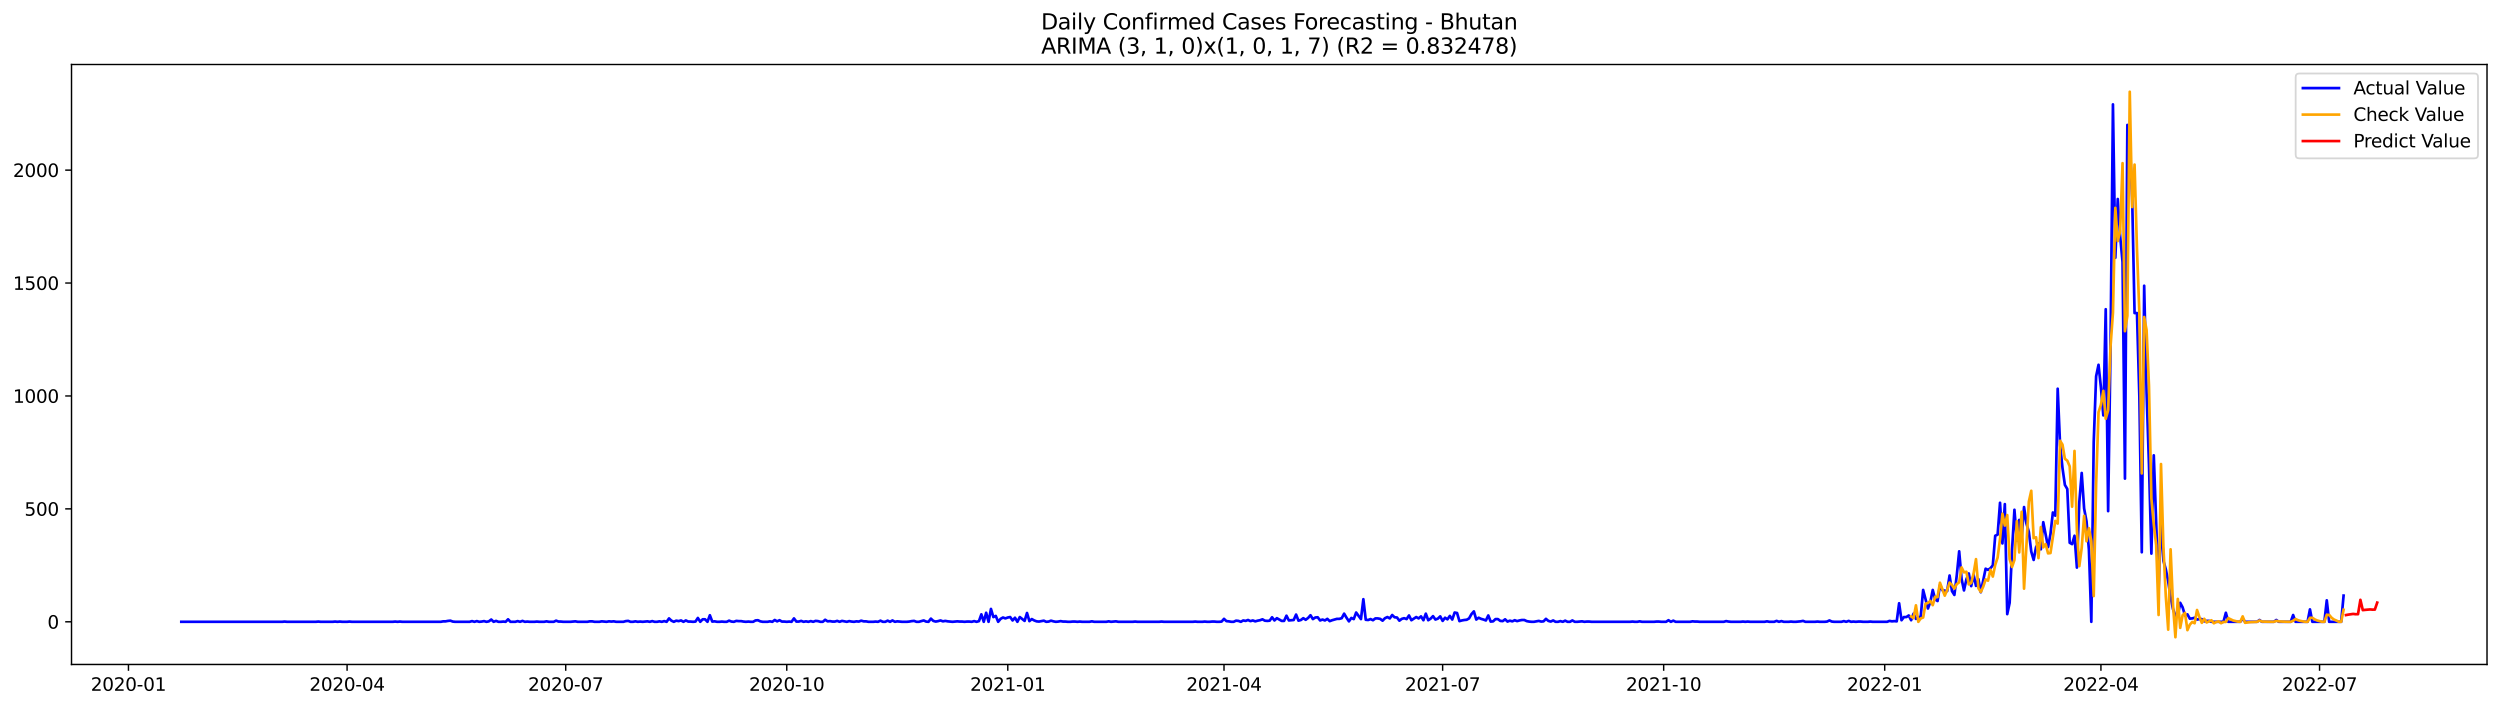 <?xml version="1.0" encoding="utf-8" standalone="no"?>
<!DOCTYPE svg PUBLIC "-//W3C//DTD SVG 1.1//EN"
  "http://www.w3.org/Graphics/SVG/1.1/DTD/svg11.dtd">
<svg xmlns:xlink="http://www.w3.org/1999/xlink" width="1386.05pt" height="392.274pt" viewBox="0 0 1386.05 392.274" xmlns="http://www.w3.org/2000/svg" version="1.1">
 <defs>
  <style type="text/css">*{stroke-linejoin: round; stroke-linecap: butt}</style>
 </defs>
 <g id="figure_1">
  <g id="patch_1">
   <path d="M 0 392.274 
L 1386.05 392.274 
L 1386.05 0 
L 0 0 
z
" style="fill: #ffffff"/>
  </g>
  <g id="axes_1">
   <g id="patch_2">
    <path d="M 39.65 368.396 
L 1378.85 368.396 
L 1378.85 35.755 
L 39.65 35.755 
z
" style="fill: #ffffff"/>
   </g>
   <g id="matplotlib.axis_1">
    <g id="xtick_1">
     <g id="line2d_1">
      <defs>
       <path id="mf0a756b940" d="M 0 0 
L 0 3.5 
" style="stroke: #000000; stroke-width: 0.8"/>
      </defs>
      <g>
       <use xlink:href="#mf0a756b940" x="71.219" y="368.396" style="stroke: #000000; stroke-width: 0.8"/>
      </g>
     </g>
     <g id="text_1">
      <!-- 2020-01 -->
      <g transform="translate(50.327 382.994)scale(0.1 -0.1)">
       <defs>
        <path id="DejaVuSans-32" d="M 1228 531 
L 3431 531 
L 3431 0 
L 469 0 
L 469 531 
Q 828 903 1448 1529 
Q 2069 2156 2228 2338 
Q 2531 2678 2651 2914 
Q 2772 3150 2772 3378 
Q 2772 3750 2511 3984 
Q 2250 4219 1831 4219 
Q 1534 4219 1204 4116 
Q 875 4013 500 3803 
L 500 4441 
Q 881 4594 1212 4672 
Q 1544 4750 1819 4750 
Q 2544 4750 2975 4387 
Q 3406 4025 3406 3419 
Q 3406 3131 3298 2873 
Q 3191 2616 2906 2266 
Q 2828 2175 2409 1742 
Q 1991 1309 1228 531 
z
" transform="scale(0.016)"/>
        <path id="DejaVuSans-30" d="M 2034 4250 
Q 1547 4250 1301 3770 
Q 1056 3291 1056 2328 
Q 1056 1369 1301 889 
Q 1547 409 2034 409 
Q 2525 409 2770 889 
Q 3016 1369 3016 2328 
Q 3016 3291 2770 3770 
Q 2525 4250 2034 4250 
z
M 2034 4750 
Q 2819 4750 3233 4129 
Q 3647 3509 3647 2328 
Q 3647 1150 3233 529 
Q 2819 -91 2034 -91 
Q 1250 -91 836 529 
Q 422 1150 422 2328 
Q 422 3509 836 4129 
Q 1250 4750 2034 4750 
z
" transform="scale(0.016)"/>
        <path id="DejaVuSans-2d" d="M 313 2009 
L 1997 2009 
L 1997 1497 
L 313 1497 
L 313 2009 
z
" transform="scale(0.016)"/>
        <path id="DejaVuSans-31" d="M 794 531 
L 1825 531 
L 1825 4091 
L 703 3866 
L 703 4441 
L 1819 4666 
L 2450 4666 
L 2450 531 
L 3481 531 
L 3481 0 
L 794 0 
L 794 531 
z
" transform="scale(0.016)"/>
       </defs>
       <use xlink:href="#DejaVuSans-32"/>
       <use xlink:href="#DejaVuSans-30" x="63.623"/>
       <use xlink:href="#DejaVuSans-32" x="127.246"/>
       <use xlink:href="#DejaVuSans-30" x="190.869"/>
       <use xlink:href="#DejaVuSans-2d" x="254.492"/>
       <use xlink:href="#DejaVuSans-30" x="290.576"/>
       <use xlink:href="#DejaVuSans-31" x="354.199"/>
      </g>
     </g>
    </g>
    <g id="xtick_2">
     <g id="line2d_2">
      <g>
       <use xlink:href="#mf0a756b940" x="192.431" y="368.396" style="stroke: #000000; stroke-width: 0.8"/>
      </g>
     </g>
     <g id="text_2">
      <!-- 2020-04 -->
      <g transform="translate(171.54 382.994)scale(0.1 -0.1)">
       <defs>
        <path id="DejaVuSans-34" d="M 2419 4116 
L 825 1625 
L 2419 1625 
L 2419 4116 
z
M 2253 4666 
L 3047 4666 
L 3047 1625 
L 3713 1625 
L 3713 1100 
L 3047 1100 
L 3047 0 
L 2419 0 
L 2419 1100 
L 313 1100 
L 313 1709 
L 2253 4666 
z
" transform="scale(0.016)"/>
       </defs>
       <use xlink:href="#DejaVuSans-32"/>
       <use xlink:href="#DejaVuSans-30" x="63.623"/>
       <use xlink:href="#DejaVuSans-32" x="127.246"/>
       <use xlink:href="#DejaVuSans-30" x="190.869"/>
       <use xlink:href="#DejaVuSans-2d" x="254.492"/>
       <use xlink:href="#DejaVuSans-30" x="290.576"/>
       <use xlink:href="#DejaVuSans-34" x="354.199"/>
      </g>
     </g>
    </g>
    <g id="xtick_3">
     <g id="line2d_3">
      <g>
       <use xlink:href="#mf0a756b940" x="313.644" y="368.396" style="stroke: #000000; stroke-width: 0.8"/>
      </g>
     </g>
     <g id="text_3">
      <!-- 2020-07 -->
      <g transform="translate(292.752 382.994)scale(0.1 -0.1)">
       <defs>
        <path id="DejaVuSans-37" d="M 525 4666 
L 3525 4666 
L 3525 4397 
L 1831 0 
L 1172 0 
L 2766 4134 
L 525 4134 
L 525 4666 
z
" transform="scale(0.016)"/>
       </defs>
       <use xlink:href="#DejaVuSans-32"/>
       <use xlink:href="#DejaVuSans-30" x="63.623"/>
       <use xlink:href="#DejaVuSans-32" x="127.246"/>
       <use xlink:href="#DejaVuSans-30" x="190.869"/>
       <use xlink:href="#DejaVuSans-2d" x="254.492"/>
       <use xlink:href="#DejaVuSans-30" x="290.576"/>
       <use xlink:href="#DejaVuSans-37" x="354.199"/>
      </g>
     </g>
    </g>
    <g id="xtick_4">
     <g id="line2d_4">
      <g>
       <use xlink:href="#mf0a756b940" x="436.189" y="368.396" style="stroke: #000000; stroke-width: 0.8"/>
      </g>
     </g>
     <g id="text_4">
      <!-- 2020-10 -->
      <g transform="translate(415.297 382.994)scale(0.1 -0.1)">
       <use xlink:href="#DejaVuSans-32"/>
       <use xlink:href="#DejaVuSans-30" x="63.623"/>
       <use xlink:href="#DejaVuSans-32" x="127.246"/>
       <use xlink:href="#DejaVuSans-30" x="190.869"/>
       <use xlink:href="#DejaVuSans-2d" x="254.492"/>
       <use xlink:href="#DejaVuSans-31" x="290.576"/>
       <use xlink:href="#DejaVuSans-30" x="354.199"/>
      </g>
     </g>
    </g>
    <g id="xtick_5">
     <g id="line2d_5">
      <g>
       <use xlink:href="#mf0a756b940" x="558.733" y="368.396" style="stroke: #000000; stroke-width: 0.8"/>
      </g>
     </g>
     <g id="text_5">
      <!-- 2021-01 -->
      <g transform="translate(537.842 382.994)scale(0.1 -0.1)">
       <use xlink:href="#DejaVuSans-32"/>
       <use xlink:href="#DejaVuSans-30" x="63.623"/>
       <use xlink:href="#DejaVuSans-32" x="127.246"/>
       <use xlink:href="#DejaVuSans-31" x="190.869"/>
       <use xlink:href="#DejaVuSans-2d" x="254.492"/>
       <use xlink:href="#DejaVuSans-30" x="290.576"/>
       <use xlink:href="#DejaVuSans-31" x="354.199"/>
      </g>
     </g>
    </g>
    <g id="xtick_6">
     <g id="line2d_6">
      <g>
       <use xlink:href="#mf0a756b940" x="678.614" y="368.396" style="stroke: #000000; stroke-width: 0.8"/>
      </g>
     </g>
     <g id="text_6">
      <!-- 2021-04 -->
      <g transform="translate(657.722 382.994)scale(0.1 -0.1)">
       <use xlink:href="#DejaVuSans-32"/>
       <use xlink:href="#DejaVuSans-30" x="63.623"/>
       <use xlink:href="#DejaVuSans-32" x="127.246"/>
       <use xlink:href="#DejaVuSans-31" x="190.869"/>
       <use xlink:href="#DejaVuSans-2d" x="254.492"/>
       <use xlink:href="#DejaVuSans-30" x="290.576"/>
       <use xlink:href="#DejaVuSans-34" x="354.199"/>
      </g>
     </g>
    </g>
    <g id="xtick_7">
     <g id="line2d_7">
      <g>
       <use xlink:href="#mf0a756b940" x="799.826" y="368.396" style="stroke: #000000; stroke-width: 0.8"/>
      </g>
     </g>
     <g id="text_7">
      <!-- 2021-07 -->
      <g transform="translate(778.935 382.994)scale(0.1 -0.1)">
       <use xlink:href="#DejaVuSans-32"/>
       <use xlink:href="#DejaVuSans-30" x="63.623"/>
       <use xlink:href="#DejaVuSans-32" x="127.246"/>
       <use xlink:href="#DejaVuSans-31" x="190.869"/>
       <use xlink:href="#DejaVuSans-2d" x="254.492"/>
       <use xlink:href="#DejaVuSans-30" x="290.576"/>
       <use xlink:href="#DejaVuSans-37" x="354.199"/>
      </g>
     </g>
    </g>
    <g id="xtick_8">
     <g id="line2d_8">
      <g>
       <use xlink:href="#mf0a756b940" x="922.371" y="368.396" style="stroke: #000000; stroke-width: 0.8"/>
      </g>
     </g>
     <g id="text_8">
      <!-- 2021-10 -->
      <g transform="translate(901.48 382.994)scale(0.1 -0.1)">
       <use xlink:href="#DejaVuSans-32"/>
       <use xlink:href="#DejaVuSans-30" x="63.623"/>
       <use xlink:href="#DejaVuSans-32" x="127.246"/>
       <use xlink:href="#DejaVuSans-31" x="190.869"/>
       <use xlink:href="#DejaVuSans-2d" x="254.492"/>
       <use xlink:href="#DejaVuSans-31" x="290.576"/>
       <use xlink:href="#DejaVuSans-30" x="354.199"/>
      </g>
     </g>
    </g>
    <g id="xtick_9">
     <g id="line2d_9">
      <g>
       <use xlink:href="#mf0a756b940" x="1044.916" y="368.396" style="stroke: #000000; stroke-width: 0.8"/>
      </g>
     </g>
     <g id="text_9">
      <!-- 2022-01 -->
      <g transform="translate(1024.024 382.994)scale(0.1 -0.1)">
       <use xlink:href="#DejaVuSans-32"/>
       <use xlink:href="#DejaVuSans-30" x="63.623"/>
       <use xlink:href="#DejaVuSans-32" x="127.246"/>
       <use xlink:href="#DejaVuSans-32" x="190.869"/>
       <use xlink:href="#DejaVuSans-2d" x="254.492"/>
       <use xlink:href="#DejaVuSans-30" x="290.576"/>
       <use xlink:href="#DejaVuSans-31" x="354.199"/>
      </g>
     </g>
    </g>
    <g id="xtick_10">
     <g id="line2d_10">
      <g>
       <use xlink:href="#mf0a756b940" x="1164.796" y="368.396" style="stroke: #000000; stroke-width: 0.8"/>
      </g>
     </g>
     <g id="text_10">
      <!-- 2022-04 -->
      <g transform="translate(1143.905 382.994)scale(0.1 -0.1)">
       <use xlink:href="#DejaVuSans-32"/>
       <use xlink:href="#DejaVuSans-30" x="63.623"/>
       <use xlink:href="#DejaVuSans-32" x="127.246"/>
       <use xlink:href="#DejaVuSans-32" x="190.869"/>
       <use xlink:href="#DejaVuSans-2d" x="254.492"/>
       <use xlink:href="#DejaVuSans-30" x="290.576"/>
       <use xlink:href="#DejaVuSans-34" x="354.199"/>
      </g>
     </g>
    </g>
    <g id="xtick_11">
     <g id="line2d_11">
      <g>
       <use xlink:href="#mf0a756b940" x="1286.009" y="368.396" style="stroke: #000000; stroke-width: 0.8"/>
      </g>
     </g>
     <g id="text_11">
      <!-- 2022-07 -->
      <g transform="translate(1265.118 382.994)scale(0.1 -0.1)">
       <use xlink:href="#DejaVuSans-32"/>
       <use xlink:href="#DejaVuSans-30" x="63.623"/>
       <use xlink:href="#DejaVuSans-32" x="127.246"/>
       <use xlink:href="#DejaVuSans-32" x="190.869"/>
       <use xlink:href="#DejaVuSans-2d" x="254.492"/>
       <use xlink:href="#DejaVuSans-30" x="290.576"/>
       <use xlink:href="#DejaVuSans-37" x="354.199"/>
      </g>
     </g>
    </g>
   </g>
   <g id="matplotlib.axis_2">
    <g id="ytick_1">
     <g id="line2d_12">
      <defs>
       <path id="mbb91850bf4" d="M 0 0 
L -3.5 0 
" style="stroke: #000000; stroke-width: 0.8"/>
      </defs>
      <g>
       <use xlink:href="#mbb91850bf4" x="39.65" y="344.739" style="stroke: #000000; stroke-width: 0.8"/>
      </g>
     </g>
     <g id="text_12">
      <!-- 0 -->
      <g transform="translate(26.288 348.538)scale(0.1 -0.1)">
       <use xlink:href="#DejaVuSans-30"/>
      </g>
     </g>
    </g>
    <g id="ytick_2">
     <g id="line2d_13">
      <g>
       <use xlink:href="#mbb91850bf4" x="39.65" y="282.133" style="stroke: #000000; stroke-width: 0.8"/>
      </g>
     </g>
     <g id="text_13">
      <!-- 500 -->
      <g transform="translate(13.562 285.932)scale(0.1 -0.1)">
       <defs>
        <path id="DejaVuSans-35" d="M 691 4666 
L 3169 4666 
L 3169 4134 
L 1269 4134 
L 1269 2991 
Q 1406 3038 1543 3061 
Q 1681 3084 1819 3084 
Q 2600 3084 3056 2656 
Q 3513 2228 3513 1497 
Q 3513 744 3044 326 
Q 2575 -91 1722 -91 
Q 1428 -91 1123 -41 
Q 819 9 494 109 
L 494 744 
Q 775 591 1075 516 
Q 1375 441 1709 441 
Q 2250 441 2565 725 
Q 2881 1009 2881 1497 
Q 2881 1984 2565 2268 
Q 2250 2553 1709 2553 
Q 1456 2553 1204 2497 
Q 953 2441 691 2322 
L 691 4666 
z
" transform="scale(0.016)"/>
       </defs>
       <use xlink:href="#DejaVuSans-35"/>
       <use xlink:href="#DejaVuSans-30" x="63.623"/>
       <use xlink:href="#DejaVuSans-30" x="127.246"/>
      </g>
     </g>
    </g>
    <g id="ytick_3">
     <g id="line2d_14">
      <g>
       <use xlink:href="#mbb91850bf4" x="39.65" y="219.527" style="stroke: #000000; stroke-width: 0.8"/>
      </g>
     </g>
     <g id="text_14">
      <!-- 1000 -->
      <g transform="translate(7.2 223.326)scale(0.1 -0.1)">
       <use xlink:href="#DejaVuSans-31"/>
       <use xlink:href="#DejaVuSans-30" x="63.623"/>
       <use xlink:href="#DejaVuSans-30" x="127.246"/>
       <use xlink:href="#DejaVuSans-30" x="190.869"/>
      </g>
     </g>
    </g>
    <g id="ytick_4">
     <g id="line2d_15">
      <g>
       <use xlink:href="#mbb91850bf4" x="39.65" y="156.921" style="stroke: #000000; stroke-width: 0.8"/>
      </g>
     </g>
     <g id="text_15">
      <!-- 1500 -->
      <g transform="translate(7.2 160.72)scale(0.1 -0.1)">
       <use xlink:href="#DejaVuSans-31"/>
       <use xlink:href="#DejaVuSans-35" x="63.623"/>
       <use xlink:href="#DejaVuSans-30" x="127.246"/>
       <use xlink:href="#DejaVuSans-30" x="190.869"/>
      </g>
     </g>
    </g>
    <g id="ytick_5">
     <g id="line2d_16">
      <g>
       <use xlink:href="#mbb91850bf4" x="39.65" y="94.315" style="stroke: #000000; stroke-width: 0.8"/>
      </g>
     </g>
     <g id="text_16">
      <!-- 2000 -->
      <g transform="translate(7.2 98.114)scale(0.1 -0.1)">
       <use xlink:href="#DejaVuSans-32"/>
       <use xlink:href="#DejaVuSans-30" x="63.623"/>
       <use xlink:href="#DejaVuSans-30" x="127.246"/>
       <use xlink:href="#DejaVuSans-30" x="190.869"/>
      </g>
     </g>
    </g>
   </g>
   <g id="line2d_17">
    <path d="M 100.523 344.739 
L 156.467 344.739 
L 157.799 344.614 
L 159.131 344.739 
L 175.115 344.739 
L 176.447 344.614 
L 177.779 344.739 
L 184.439 344.739 
L 185.771 344.614 
L 187.103 344.739 
L 188.435 344.614 
L 189.767 344.739 
L 192.431 344.739 
L 193.763 344.614 
L 195.095 344.739 
L 217.739 344.739 
L 219.071 344.614 
L 220.403 344.739 
L 221.735 344.614 
L 223.067 344.739 
L 244.38 344.739 
L 245.712 344.489 
L 247.044 344.489 
L 248.376 344.238 
L 249.708 344.113 
L 251.04 344.614 
L 252.372 344.739 
L 260.364 344.739 
L 261.696 344.364 
L 263.028 344.739 
L 264.36 344.364 
L 265.692 344.739 
L 267.024 344.614 
L 268.356 344.364 
L 269.688 344.739 
L 271.02 344.489 
L 272.352 343.487 
L 273.684 344.739 
L 275.016 344.238 
L 276.348 344.739 
L 277.68 344.739 
L 279.012 344.614 
L 280.344 344.739 
L 281.676 343.362 
L 283.008 344.739 
L 285.672 344.739 
L 287.004 344.364 
L 288.336 344.739 
L 289.668 344.238 
L 291 344.739 
L 292.332 344.614 
L 293.664 344.739 
L 296.328 344.739 
L 297.66 344.614 
L 298.992 344.739 
L 301.656 344.739 
L 302.988 344.489 
L 304.32 344.739 
L 306.984 344.739 
L 308.316 344.113 
L 309.648 344.614 
L 310.98 344.614 
L 312.312 344.739 
L 316.308 344.739 
L 318.972 344.489 
L 320.304 344.739 
L 325.632 344.739 
L 326.964 344.489 
L 328.296 344.489 
L 329.628 344.739 
L 332.292 344.739 
L 333.624 344.489 
L 336.288 344.739 
L 337.62 344.489 
L 338.952 344.614 
L 340.284 344.489 
L 341.616 344.739 
L 345.612 344.739 
L 346.944 344.364 
L 348.276 344.238 
L 349.608 344.739 
L 350.94 344.739 
L 352.272 344.489 
L 353.604 344.739 
L 354.936 344.614 
L 356.268 344.739 
L 358.932 344.489 
L 360.264 344.739 
L 361.596 344.364 
L 362.928 344.739 
L 364.26 344.739 
L 365.592 344.489 
L 366.924 344.739 
L 368.256 344.364 
L 369.588 344.739 
L 370.92 342.861 
L 372.252 344.113 
L 373.584 344.739 
L 374.916 344.113 
L 376.248 344.364 
L 377.58 343.988 
L 378.912 344.739 
L 380.244 343.988 
L 381.576 344.614 
L 382.908 344.614 
L 384.24 344.739 
L 385.572 344.614 
L 386.904 342.611 
L 388.236 344.739 
L 389.568 343.362 
L 390.9 343.362 
L 392.232 344.739 
L 393.564 341.108 
L 394.896 344.614 
L 396.228 344.489 
L 397.56 344.739 
L 398.892 344.739 
L 400.224 344.614 
L 401.556 344.739 
L 402.888 344.739 
L 404.22 344.113 
L 405.552 344.614 
L 406.884 344.739 
L 408.216 344.238 
L 409.548 344.364 
L 410.88 344.364 
L 412.212 344.614 
L 413.544 344.739 
L 414.876 344.614 
L 416.208 344.739 
L 417.54 344.739 
L 418.872 343.988 
L 420.204 343.863 
L 421.536 344.489 
L 422.868 344.739 
L 425.532 344.739 
L 426.864 344.489 
L 428.196 344.739 
L 429.528 343.738 
L 430.861 344.489 
L 432.193 343.863 
L 433.525 344.614 
L 434.857 344.614 
L 436.189 344.739 
L 437.521 344.614 
L 438.853 344.739 
L 440.185 342.861 
L 441.517 344.614 
L 442.849 344.614 
L 444.181 344.238 
L 445.513 344.739 
L 446.845 344.489 
L 448.177 344.739 
L 449.509 344.364 
L 450.841 344.739 
L 452.173 344.238 
L 453.505 344.364 
L 454.837 344.739 
L 456.169 344.739 
L 457.501 343.612 
L 458.833 344.489 
L 460.165 344.364 
L 461.497 344.614 
L 462.829 344.614 
L 464.161 344.238 
L 465.493 344.739 
L 466.825 344.238 
L 469.489 344.739 
L 470.821 344.364 
L 472.153 344.614 
L 473.485 344.739 
L 474.817 344.489 
L 476.149 344.614 
L 477.481 344.113 
L 478.813 344.489 
L 480.145 344.489 
L 481.477 344.739 
L 484.141 344.739 
L 485.473 344.614 
L 486.805 344.739 
L 488.137 344.113 
L 489.469 344.739 
L 490.801 344.739 
L 492.133 344.113 
L 493.465 344.739 
L 494.797 343.988 
L 496.129 344.739 
L 497.461 344.489 
L 500.125 344.739 
L 502.789 344.739 
L 504.121 344.614 
L 505.453 344.364 
L 506.785 344.238 
L 508.117 344.739 
L 509.449 344.739 
L 512.113 343.988 
L 513.445 344.614 
L 514.777 344.739 
L 516.109 342.986 
L 517.441 344.238 
L 518.773 344.614 
L 520.105 344.364 
L 521.437 343.988 
L 522.769 344.489 
L 524.101 344.238 
L 525.433 344.489 
L 528.097 344.739 
L 530.761 344.489 
L 532.093 344.614 
L 533.425 344.614 
L 534.757 344.739 
L 536.089 344.614 
L 537.421 344.614 
L 538.753 344.739 
L 540.085 344.364 
L 541.417 344.739 
L 542.749 344.364 
L 544.081 340.607 
L 545.413 344.739 
L 546.745 339.731 
L 548.077 344.739 
L 549.409 337.602 
L 550.741 342.11 
L 552.073 341.484 
L 553.405 344.739 
L 554.737 343.111 
L 556.069 342.36 
L 557.401 342.861 
L 558.733 342.36 
L 560.065 342.11 
L 561.397 343.988 
L 562.729 342.485 
L 564.061 344.739 
L 565.393 342.11 
L 568.057 344.238 
L 569.389 339.856 
L 570.721 344.364 
L 572.053 343.237 
L 573.385 343.988 
L 574.717 344.489 
L 576.049 344.614 
L 578.713 344.113 
L 580.045 344.739 
L 581.377 344.614 
L 582.709 344.113 
L 584.041 344.489 
L 585.373 344.739 
L 586.705 344.614 
L 588.037 344.364 
L 589.369 344.614 
L 590.701 344.614 
L 592.033 344.739 
L 593.365 344.739 
L 594.697 344.614 
L 596.029 344.614 
L 597.361 344.739 
L 598.693 344.614 
L 600.025 344.739 
L 604.021 344.739 
L 605.353 344.489 
L 606.685 344.739 
L 613.345 344.739 
L 614.677 344.489 
L 616.009 344.739 
L 618.674 344.489 
L 620.006 344.739 
L 627.998 344.739 
L 629.33 344.614 
L 630.662 344.739 
L 642.65 344.739 
L 643.982 344.614 
L 645.314 344.739 
L 661.298 344.739 
L 662.63 344.614 
L 663.962 344.739 
L 666.626 344.739 
L 667.958 344.614 
L 669.29 344.739 
L 670.622 344.739 
L 671.954 344.614 
L 673.286 344.614 
L 674.618 344.739 
L 675.95 344.739 
L 677.282 344.614 
L 678.614 343.111 
L 679.946 344.364 
L 681.278 344.489 
L 682.61 344.739 
L 683.942 344.739 
L 685.274 344.113 
L 686.606 344.238 
L 687.938 344.739 
L 689.27 343.988 
L 690.602 344.238 
L 691.934 343.738 
L 693.266 344.364 
L 694.598 343.988 
L 695.93 344.489 
L 697.262 344.113 
L 698.594 343.863 
L 699.926 343.362 
L 701.258 344.113 
L 702.59 344.238 
L 703.922 344.113 
L 705.254 342.235 
L 706.586 343.988 
L 707.918 342.736 
L 710.582 344.238 
L 711.914 344.238 
L 713.246 341.359 
L 714.578 343.988 
L 717.242 343.738 
L 718.574 340.732 
L 719.906 344.113 
L 721.238 343.738 
L 722.57 342.736 
L 723.902 343.612 
L 725.234 342.611 
L 726.566 341.108 
L 727.898 343.237 
L 729.23 342.36 
L 730.562 342.235 
L 731.894 343.988 
L 733.226 343.487 
L 734.558 343.988 
L 735.89 343.111 
L 737.222 344.364 
L 738.554 343.863 
L 741.218 343.111 
L 742.55 343.111 
L 743.882 342.736 
L 745.214 340.232 
L 746.546 342.485 
L 747.878 344.489 
L 749.21 342.611 
L 750.542 343.237 
L 751.874 339.606 
L 754.538 343.237 
L 755.87 332.218 
L 757.202 343.612 
L 758.534 343.738 
L 759.866 343.237 
L 761.198 343.863 
L 762.53 342.861 
L 763.862 342.861 
L 765.194 343.111 
L 766.526 344.113 
L 767.858 342.736 
L 769.19 342.11 
L 770.522 342.861 
L 771.854 340.983 
L 773.186 342.235 
L 774.518 342.36 
L 775.85 344.113 
L 777.182 343.111 
L 778.514 342.736 
L 779.846 343.237 
L 781.178 341.233 
L 782.51 343.863 
L 785.174 342.11 
L 786.506 342.861 
L 787.838 341.734 
L 789.17 343.863 
L 790.502 340.232 
L 791.834 343.863 
L 793.166 342.986 
L 794.498 341.609 
L 795.83 343.487 
L 797.162 342.986 
L 798.494 341.734 
L 799.826 344.238 
L 801.158 342.485 
L 802.491 343.362 
L 803.823 341.484 
L 805.155 343.487 
L 806.487 339.606 
L 807.819 339.856 
L 809.151 344.364 
L 810.483 343.988 
L 811.815 343.738 
L 813.147 343.612 
L 814.479 342.861 
L 815.811 340.482 
L 817.143 338.979 
L 818.475 343.487 
L 819.807 342.485 
L 821.139 343.111 
L 822.471 343.487 
L 823.803 343.988 
L 825.135 341.233 
L 826.467 344.614 
L 827.799 344.489 
L 829.131 343.237 
L 830.463 343.237 
L 831.795 344.238 
L 833.127 344.364 
L 834.459 343.362 
L 835.791 344.614 
L 837.123 344.113 
L 838.455 344.489 
L 839.787 343.863 
L 841.119 344.364 
L 842.451 343.988 
L 843.783 343.738 
L 845.115 343.738 
L 846.447 344.364 
L 847.779 344.614 
L 849.111 344.739 
L 850.443 344.739 
L 853.107 344.238 
L 854.439 344.614 
L 855.771 344.489 
L 857.103 343.111 
L 858.435 344.238 
L 859.767 344.614 
L 861.099 343.988 
L 862.431 344.739 
L 863.763 344.739 
L 865.095 344.364 
L 866.427 344.739 
L 867.759 344.113 
L 869.091 344.739 
L 870.423 344.739 
L 871.755 343.988 
L 873.087 344.739 
L 874.419 344.739 
L 877.083 344.489 
L 878.415 344.739 
L 879.747 344.614 
L 881.079 344.614 
L 882.411 344.739 
L 903.723 344.739 
L 905.055 344.614 
L 906.387 344.739 
L 907.719 344.739 
L 909.051 344.489 
L 910.383 344.739 
L 917.043 344.739 
L 918.375 344.614 
L 919.707 344.614 
L 921.039 344.739 
L 923.703 344.739 
L 925.035 343.863 
L 926.367 344.739 
L 927.699 344.113 
L 929.031 344.739 
L 937.023 344.739 
L 938.355 344.489 
L 939.687 344.614 
L 941.019 344.614 
L 942.351 344.739 
L 955.671 344.739 
L 957.003 344.364 
L 958.335 344.614 
L 959.667 344.739 
L 964.995 344.739 
L 966.327 344.614 
L 967.659 344.739 
L 968.991 344.614 
L 970.323 344.739 
L 978.315 344.739 
L 979.647 344.489 
L 980.979 344.739 
L 983.643 344.739 
L 984.975 344.238 
L 986.307 344.739 
L 987.639 344.364 
L 988.972 344.739 
L 991.636 344.739 
L 992.968 344.614 
L 994.3 344.739 
L 995.632 344.739 
L 998.296 344.489 
L 999.628 344.238 
L 1000.96 344.739 
L 1006.288 344.739 
L 1007.62 344.614 
L 1008.952 344.739 
L 1011.616 344.739 
L 1012.948 344.614 
L 1014.28 343.988 
L 1015.612 344.614 
L 1016.944 344.739 
L 1020.94 344.739 
L 1022.272 344.364 
L 1023.604 344.739 
L 1024.936 344.238 
L 1026.268 344.739 
L 1027.6 344.614 
L 1028.932 344.739 
L 1030.264 344.614 
L 1031.596 344.614 
L 1032.928 344.739 
L 1035.592 344.739 
L 1036.924 344.614 
L 1038.256 344.739 
L 1046.248 344.739 
L 1047.58 344.238 
L 1048.912 344.489 
L 1050.244 344.364 
L 1051.576 344.489 
L 1052.908 334.472 
L 1054.24 343.863 
L 1055.572 342.11 
L 1056.904 342.11 
L 1058.236 341.233 
L 1059.568 343.863 
L 1060.9 340.232 
L 1062.232 343.111 
L 1063.564 342.485 
L 1064.896 341.734 
L 1066.228 327.084 
L 1068.892 337.352 
L 1070.224 333.721 
L 1071.556 327.084 
L 1072.888 332.343 
L 1074.22 333.22 
L 1075.552 324.455 
L 1076.884 327.21 
L 1079.548 327.71 
L 1080.88 319.071 
L 1082.212 327.71 
L 1083.544 329.839 
L 1084.876 318.946 
L 1086.208 305.673 
L 1087.54 320.949 
L 1088.872 327.335 
L 1090.204 321.199 
L 1091.536 317.944 
L 1092.868 324.956 
L 1094.2 318.695 
L 1095.532 324.831 
L 1096.864 321.074 
L 1098.196 328.336 
L 1100.86 315.314 
L 1102.192 315.94 
L 1103.524 315.064 
L 1104.856 313.436 
L 1106.188 297.033 
L 1107.52 296.407 
L 1108.852 278.753 
L 1110.184 301.291 
L 1111.516 279.504 
L 1112.848 340.482 
L 1114.18 334.221 
L 1115.512 304.922 
L 1116.844 282.634 
L 1118.176 299.788 
L 1119.508 288.269 
L 1120.84 297.91 
L 1122.172 281.132 
L 1123.504 290.272 
L 1124.836 294.905 
L 1126.168 305.798 
L 1127.5 310.431 
L 1128.832 303.294 
L 1130.164 301.291 
L 1131.496 304.546 
L 1132.828 289.521 
L 1135.492 303.294 
L 1136.824 296.032 
L 1138.156 284.137 
L 1139.488 285.89 
L 1140.82 215.52 
L 1142.152 246.698 
L 1143.484 259.47 
L 1144.816 268.861 
L 1146.148 271.115 
L 1147.48 300.915 
L 1148.812 301.666 
L 1150.144 297.033 
L 1151.476 314.688 
L 1152.808 278.377 
L 1154.14 262.225 
L 1155.472 281.883 
L 1156.804 289.02 
L 1158.136 304.797 
L 1159.468 344.739 
L 1160.8 245.07 
L 1162.132 208.634 
L 1163.464 202.248 
L 1164.796 214.769 
L 1166.128 230.295 
L 1167.46 171.446 
L 1168.792 283.385 
L 1170.124 192.106 
L 1171.456 57.878 
L 1172.788 142.897 
L 1174.12 110.342 
L 1175.453 130.877 
L 1176.785 145.276 
L 1178.117 265.355 
L 1179.449 69.273 
L 1180.781 77.912 
L 1182.113 109.466 
L 1183.445 173.574 
L 1184.777 173.574 
L 1186.109 220.028 
L 1187.441 306.174 
L 1188.773 158.424 
L 1190.105 217.774 
L 1191.437 257.717 
L 1192.769 306.925 
L 1194.101 252.458 
L 1196.765 327.46 
L 1198.097 286.641 
L 1199.429 310.932 
L 1200.761 315.565 
L 1202.093 322.452 
L 1203.425 331.091 
L 1204.757 337.727 
L 1206.089 341.233 
L 1207.421 341.359 
L 1208.753 334.221 
L 1210.085 336.726 
L 1211.417 341.233 
L 1212.749 340.607 
L 1214.081 342.986 
L 1215.413 342.861 
L 1216.745 342.485 
L 1218.077 343.487 
L 1219.409 343.237 
L 1220.741 343.237 
L 1222.073 344.489 
L 1223.405 344.238 
L 1224.737 344.238 
L 1226.069 344.739 
L 1232.729 344.739 
L 1234.061 339.731 
L 1235.393 344.739 
L 1242.053 344.739 
L 1243.385 342.986 
L 1244.717 344.739 
L 1251.377 344.739 
L 1252.709 343.738 
L 1254.041 344.739 
L 1260.701 344.739 
L 1262.033 343.738 
L 1263.365 344.739 
L 1270.025 344.739 
L 1271.357 340.983 
L 1272.689 344.739 
L 1279.349 344.739 
L 1280.681 337.853 
L 1282.013 344.739 
L 1288.673 344.739 
L 1290.005 332.844 
L 1291.337 344.739 
L 1297.997 344.739 
L 1299.329 330.215 
L 1299.329 330.215 
" clip-path="url(#p688b72d52b)" style="fill: none; stroke: #0000ff; stroke-width: 1.5; stroke-linecap: square"/>
   </g>
   <g id="line2d_18">
    <path d="M 1059.568 341.772 
L 1060.9 342.745 
L 1062.232 335.613 
L 1063.564 344.752 
L 1064.896 342.873 
L 1066.228 342.363 
L 1067.56 334.69 
L 1068.892 334.3 
L 1070.224 333.163 
L 1071.556 335.508 
L 1072.888 330.841 
L 1074.22 331.045 
L 1075.552 323.078 
L 1078.216 330.232 
L 1079.548 327.028 
L 1080.88 323.016 
L 1082.212 324.338 
L 1083.544 326.335 
L 1084.876 323.834 
L 1086.208 322.881 
L 1087.54 314.589 
L 1088.872 317.324 
L 1090.204 317 
L 1091.536 323.974 
L 1092.868 323.204 
L 1094.2 317.956 
L 1095.532 310.012 
L 1096.864 326.104 
L 1098.196 328.187 
L 1099.528 325.277 
L 1100.86 321.246 
L 1102.192 321.925 
L 1103.524 315.893 
L 1104.856 319.65 
L 1106.188 313.172 
L 1107.52 309.137 
L 1108.852 298.804 
L 1110.184 284.819 
L 1111.516 291.373 
L 1112.848 285.583 
L 1114.18 310.019 
L 1115.512 314.33 
L 1116.844 310.407 
L 1118.176 288.939 
L 1119.508 306.276 
L 1120.84 283.762 
L 1122.172 326.354 
L 1124.836 278.103 
L 1126.168 272.112 
L 1127.5 298.372 
L 1128.832 297.873 
L 1130.164 309.406 
L 1131.496 292.252 
L 1132.828 303.44 
L 1134.16 301.655 
L 1135.492 306.791 
L 1136.824 306.613 
L 1139.488 288.828 
L 1140.82 290.28 
L 1142.152 244.366 
L 1143.484 246.507 
L 1144.816 254.347 
L 1146.148 255.4 
L 1147.48 258.552 
L 1148.812 280.901 
L 1150.144 250.021 
L 1151.476 293.95 
L 1152.808 313.892 
L 1154.14 303.676 
L 1155.472 286.001 
L 1156.804 300.068 
L 1158.136 292.841 
L 1159.468 299.943 
L 1160.8 330.468 
L 1162.132 268.542 
L 1163.464 228.551 
L 1164.796 224.405 
L 1166.128 216.702 
L 1167.46 232.152 
L 1168.792 227.516 
L 1170.124 192.019 
L 1171.456 173.395 
L 1172.788 115.228 
L 1174.12 133.674 
L 1175.453 128.29 
L 1176.785 90.466 
L 1178.117 183.618 
L 1179.449 175.115 
L 1180.781 50.876 
L 1182.113 114.78 
L 1183.445 91.262 
L 1184.777 138.051 
L 1186.109 173.432 
L 1187.441 262.475 
L 1188.773 175.766 
L 1190.105 182.992 
L 1191.437 213.971 
L 1192.769 276.381 
L 1194.101 290.78 
L 1195.433 302.282 
L 1196.765 340.946 
L 1198.097 257.278 
L 1199.429 303.079 
L 1200.761 330.578 
L 1202.093 349.086 
L 1203.425 304.559 
L 1204.757 335.439 
L 1206.089 353.276 
L 1207.421 332.075 
L 1208.753 348.095 
L 1210.085 341.095 
L 1211.417 339.826 
L 1212.749 349.365 
L 1214.081 346.311 
L 1215.413 344.85 
L 1216.745 345.539 
L 1218.077 338.204 
L 1219.409 342.137 
L 1220.741 345.308 
L 1222.073 343.068 
L 1223.405 345.114 
L 1226.069 343.888 
L 1227.401 345.567 
L 1228.733 344.825 
L 1230.065 344.502 
L 1231.397 345.519 
L 1232.729 344.827 
L 1234.061 344.793 
L 1235.393 342.713 
L 1238.057 344.006 
L 1240.721 344.652 
L 1242.053 344.729 
L 1243.385 341.737 
L 1244.717 345.291 
L 1247.381 344.928 
L 1251.377 344.74 
L 1252.709 344.027 
L 1254.041 344.606 
L 1259.369 344.738 
L 1260.701 344.739 
L 1262.033 344.22 
L 1263.365 344.509 
L 1267.361 344.698 
L 1270.025 344.739 
L 1271.357 344.198 
L 1272.689 343.206 
L 1274.021 343.835 
L 1275.353 344.237 
L 1278.017 344.739 
L 1279.349 344.739 
L 1280.681 342.553 
L 1282.013 342.498 
L 1283.345 343.418 
L 1284.677 344.004 
L 1287.341 344.739 
L 1288.673 344.739 
L 1290.005 340.865 
L 1291.337 340.915 
L 1292.669 342.484 
L 1294.001 343.485 
L 1295.333 344.051 
L 1296.665 344.739 
L 1297.997 344.739 
L 1299.329 338.058 
L 1299.329 338.058 
" clip-path="url(#p688b72d52b)" style="fill: none; stroke: #ffa500; stroke-width: 1.5; stroke-linecap: square"/>
   </g>
   <g id="line2d_19">
    <path d="M 1300.661 341 
L 1301.993 340.751 
L 1303.325 340.56 
L 1304.657 340.368 
L 1305.989 340.536 
L 1307.321 340.511 
L 1308.653 332.561 
L 1309.985 338.261 
L 1311.317 338.118 
L 1312.649 338.002 
L 1313.981 337.887 
L 1315.313 337.988 
L 1316.645 337.973 
L 1317.977 334.108 
" clip-path="url(#p688b72d52b)" style="fill: none; stroke: #ff0000; stroke-width: 1.5; stroke-linecap: square"/>
   </g>
   <g id="patch_3">
    <path d="M 39.65 368.396 
L 39.65 35.755 
" style="fill: none; stroke: #000000; stroke-width: 0.8; stroke-linejoin: miter; stroke-linecap: square"/>
   </g>
   <g id="patch_4">
    <path d="M 1378.85 368.396 
L 1378.85 35.755 
" style="fill: none; stroke: #000000; stroke-width: 0.8; stroke-linejoin: miter; stroke-linecap: square"/>
   </g>
   <g id="patch_5">
    <path d="M 39.65 368.396 
L 1378.85 368.396 
" style="fill: none; stroke: #000000; stroke-width: 0.8; stroke-linejoin: miter; stroke-linecap: square"/>
   </g>
   <g id="patch_6">
    <path d="M 39.65 35.755 
L 1378.85 35.755 
" style="fill: none; stroke: #000000; stroke-width: 0.8; stroke-linejoin: miter; stroke-linecap: square"/>
   </g>
   <g id="text_17">
    <!-- Daily Confirmed Cases Forecasting - Bhutan -->
    <g transform="translate(577.197 16.318)scale(0.12 -0.12)">
     <defs>
      <path id="DejaVuSans-44" d="M 1259 4147 
L 1259 519 
L 2022 519 
Q 2988 519 3436 956 
Q 3884 1394 3884 2338 
Q 3884 3275 3436 3711 
Q 2988 4147 2022 4147 
L 1259 4147 
z
M 628 4666 
L 1925 4666 
Q 3281 4666 3915 4102 
Q 4550 3538 4550 2338 
Q 4550 1131 3912 565 
Q 3275 0 1925 0 
L 628 0 
L 628 4666 
z
" transform="scale(0.016)"/>
      <path id="DejaVuSans-61" d="M 2194 1759 
Q 1497 1759 1228 1600 
Q 959 1441 959 1056 
Q 959 750 1161 570 
Q 1363 391 1709 391 
Q 2188 391 2477 730 
Q 2766 1069 2766 1631 
L 2766 1759 
L 2194 1759 
z
M 3341 1997 
L 3341 0 
L 2766 0 
L 2766 531 
Q 2569 213 2275 61 
Q 1981 -91 1556 -91 
Q 1019 -91 701 211 
Q 384 513 384 1019 
Q 384 1609 779 1909 
Q 1175 2209 1959 2209 
L 2766 2209 
L 2766 2266 
Q 2766 2663 2505 2880 
Q 2244 3097 1772 3097 
Q 1472 3097 1187 3025 
Q 903 2953 641 2809 
L 641 3341 
Q 956 3463 1253 3523 
Q 1550 3584 1831 3584 
Q 2591 3584 2966 3190 
Q 3341 2797 3341 1997 
z
" transform="scale(0.016)"/>
      <path id="DejaVuSans-69" d="M 603 3500 
L 1178 3500 
L 1178 0 
L 603 0 
L 603 3500 
z
M 603 4863 
L 1178 4863 
L 1178 4134 
L 603 4134 
L 603 4863 
z
" transform="scale(0.016)"/>
      <path id="DejaVuSans-6c" d="M 603 4863 
L 1178 4863 
L 1178 0 
L 603 0 
L 603 4863 
z
" transform="scale(0.016)"/>
      <path id="DejaVuSans-79" d="M 2059 -325 
Q 1816 -950 1584 -1140 
Q 1353 -1331 966 -1331 
L 506 -1331 
L 506 -850 
L 844 -850 
Q 1081 -850 1212 -737 
Q 1344 -625 1503 -206 
L 1606 56 
L 191 3500 
L 800 3500 
L 1894 763 
L 2988 3500 
L 3597 3500 
L 2059 -325 
z
" transform="scale(0.016)"/>
      <path id="DejaVuSans-20" transform="scale(0.016)"/>
      <path id="DejaVuSans-43" d="M 4122 4306 
L 4122 3641 
Q 3803 3938 3442 4084 
Q 3081 4231 2675 4231 
Q 1875 4231 1450 3742 
Q 1025 3253 1025 2328 
Q 1025 1406 1450 917 
Q 1875 428 2675 428 
Q 3081 428 3442 575 
Q 3803 722 4122 1019 
L 4122 359 
Q 3791 134 3420 21 
Q 3050 -91 2638 -91 
Q 1578 -91 968 557 
Q 359 1206 359 2328 
Q 359 3453 968 4101 
Q 1578 4750 2638 4750 
Q 3056 4750 3426 4639 
Q 3797 4528 4122 4306 
z
" transform="scale(0.016)"/>
      <path id="DejaVuSans-6f" d="M 1959 3097 
Q 1497 3097 1228 2736 
Q 959 2375 959 1747 
Q 959 1119 1226 758 
Q 1494 397 1959 397 
Q 2419 397 2687 759 
Q 2956 1122 2956 1747 
Q 2956 2369 2687 2733 
Q 2419 3097 1959 3097 
z
M 1959 3584 
Q 2709 3584 3137 3096 
Q 3566 2609 3566 1747 
Q 3566 888 3137 398 
Q 2709 -91 1959 -91 
Q 1206 -91 779 398 
Q 353 888 353 1747 
Q 353 2609 779 3096 
Q 1206 3584 1959 3584 
z
" transform="scale(0.016)"/>
      <path id="DejaVuSans-6e" d="M 3513 2113 
L 3513 0 
L 2938 0 
L 2938 2094 
Q 2938 2591 2744 2837 
Q 2550 3084 2163 3084 
Q 1697 3084 1428 2787 
Q 1159 2491 1159 1978 
L 1159 0 
L 581 0 
L 581 3500 
L 1159 3500 
L 1159 2956 
Q 1366 3272 1645 3428 
Q 1925 3584 2291 3584 
Q 2894 3584 3203 3211 
Q 3513 2838 3513 2113 
z
" transform="scale(0.016)"/>
      <path id="DejaVuSans-66" d="M 2375 4863 
L 2375 4384 
L 1825 4384 
Q 1516 4384 1395 4259 
Q 1275 4134 1275 3809 
L 1275 3500 
L 2222 3500 
L 2222 3053 
L 1275 3053 
L 1275 0 
L 697 0 
L 697 3053 
L 147 3053 
L 147 3500 
L 697 3500 
L 697 3744 
Q 697 4328 969 4595 
Q 1241 4863 1831 4863 
L 2375 4863 
z
" transform="scale(0.016)"/>
      <path id="DejaVuSans-72" d="M 2631 2963 
Q 2534 3019 2420 3045 
Q 2306 3072 2169 3072 
Q 1681 3072 1420 2755 
Q 1159 2438 1159 1844 
L 1159 0 
L 581 0 
L 581 3500 
L 1159 3500 
L 1159 2956 
Q 1341 3275 1631 3429 
Q 1922 3584 2338 3584 
Q 2397 3584 2469 3576 
Q 2541 3569 2628 3553 
L 2631 2963 
z
" transform="scale(0.016)"/>
      <path id="DejaVuSans-6d" d="M 3328 2828 
Q 3544 3216 3844 3400 
Q 4144 3584 4550 3584 
Q 5097 3584 5394 3201 
Q 5691 2819 5691 2113 
L 5691 0 
L 5113 0 
L 5113 2094 
Q 5113 2597 4934 2840 
Q 4756 3084 4391 3084 
Q 3944 3084 3684 2787 
Q 3425 2491 3425 1978 
L 3425 0 
L 2847 0 
L 2847 2094 
Q 2847 2600 2669 2842 
Q 2491 3084 2119 3084 
Q 1678 3084 1418 2786 
Q 1159 2488 1159 1978 
L 1159 0 
L 581 0 
L 581 3500 
L 1159 3500 
L 1159 2956 
Q 1356 3278 1631 3431 
Q 1906 3584 2284 3584 
Q 2666 3584 2933 3390 
Q 3200 3197 3328 2828 
z
" transform="scale(0.016)"/>
      <path id="DejaVuSans-65" d="M 3597 1894 
L 3597 1613 
L 953 1613 
Q 991 1019 1311 708 
Q 1631 397 2203 397 
Q 2534 397 2845 478 
Q 3156 559 3463 722 
L 3463 178 
Q 3153 47 2828 -22 
Q 2503 -91 2169 -91 
Q 1331 -91 842 396 
Q 353 884 353 1716 
Q 353 2575 817 3079 
Q 1281 3584 2069 3584 
Q 2775 3584 3186 3129 
Q 3597 2675 3597 1894 
z
M 3022 2063 
Q 3016 2534 2758 2815 
Q 2500 3097 2075 3097 
Q 1594 3097 1305 2825 
Q 1016 2553 972 2059 
L 3022 2063 
z
" transform="scale(0.016)"/>
      <path id="DejaVuSans-64" d="M 2906 2969 
L 2906 4863 
L 3481 4863 
L 3481 0 
L 2906 0 
L 2906 525 
Q 2725 213 2448 61 
Q 2172 -91 1784 -91 
Q 1150 -91 751 415 
Q 353 922 353 1747 
Q 353 2572 751 3078 
Q 1150 3584 1784 3584 
Q 2172 3584 2448 3432 
Q 2725 3281 2906 2969 
z
M 947 1747 
Q 947 1113 1208 752 
Q 1469 391 1925 391 
Q 2381 391 2643 752 
Q 2906 1113 2906 1747 
Q 2906 2381 2643 2742 
Q 2381 3103 1925 3103 
Q 1469 3103 1208 2742 
Q 947 2381 947 1747 
z
" transform="scale(0.016)"/>
      <path id="DejaVuSans-73" d="M 2834 3397 
L 2834 2853 
Q 2591 2978 2328 3040 
Q 2066 3103 1784 3103 
Q 1356 3103 1142 2972 
Q 928 2841 928 2578 
Q 928 2378 1081 2264 
Q 1234 2150 1697 2047 
L 1894 2003 
Q 2506 1872 2764 1633 
Q 3022 1394 3022 966 
Q 3022 478 2636 193 
Q 2250 -91 1575 -91 
Q 1294 -91 989 -36 
Q 684 19 347 128 
L 347 722 
Q 666 556 975 473 
Q 1284 391 1588 391 
Q 1994 391 2212 530 
Q 2431 669 2431 922 
Q 2431 1156 2273 1281 
Q 2116 1406 1581 1522 
L 1381 1569 
Q 847 1681 609 1914 
Q 372 2147 372 2553 
Q 372 3047 722 3315 
Q 1072 3584 1716 3584 
Q 2034 3584 2315 3537 
Q 2597 3491 2834 3397 
z
" transform="scale(0.016)"/>
      <path id="DejaVuSans-46" d="M 628 4666 
L 3309 4666 
L 3309 4134 
L 1259 4134 
L 1259 2759 
L 3109 2759 
L 3109 2228 
L 1259 2228 
L 1259 0 
L 628 0 
L 628 4666 
z
" transform="scale(0.016)"/>
      <path id="DejaVuSans-63" d="M 3122 3366 
L 3122 2828 
Q 2878 2963 2633 3030 
Q 2388 3097 2138 3097 
Q 1578 3097 1268 2742 
Q 959 2388 959 1747 
Q 959 1106 1268 751 
Q 1578 397 2138 397 
Q 2388 397 2633 464 
Q 2878 531 3122 666 
L 3122 134 
Q 2881 22 2623 -34 
Q 2366 -91 2075 -91 
Q 1284 -91 818 406 
Q 353 903 353 1747 
Q 353 2603 823 3093 
Q 1294 3584 2113 3584 
Q 2378 3584 2631 3529 
Q 2884 3475 3122 3366 
z
" transform="scale(0.016)"/>
      <path id="DejaVuSans-74" d="M 1172 4494 
L 1172 3500 
L 2356 3500 
L 2356 3053 
L 1172 3053 
L 1172 1153 
Q 1172 725 1289 603 
Q 1406 481 1766 481 
L 2356 481 
L 2356 0 
L 1766 0 
Q 1100 0 847 248 
Q 594 497 594 1153 
L 594 3053 
L 172 3053 
L 172 3500 
L 594 3500 
L 594 4494 
L 1172 4494 
z
" transform="scale(0.016)"/>
      <path id="DejaVuSans-67" d="M 2906 1791 
Q 2906 2416 2648 2759 
Q 2391 3103 1925 3103 
Q 1463 3103 1205 2759 
Q 947 2416 947 1791 
Q 947 1169 1205 825 
Q 1463 481 1925 481 
Q 2391 481 2648 825 
Q 2906 1169 2906 1791 
z
M 3481 434 
Q 3481 -459 3084 -895 
Q 2688 -1331 1869 -1331 
Q 1566 -1331 1297 -1286 
Q 1028 -1241 775 -1147 
L 775 -588 
Q 1028 -725 1275 -790 
Q 1522 -856 1778 -856 
Q 2344 -856 2625 -561 
Q 2906 -266 2906 331 
L 2906 616 
Q 2728 306 2450 153 
Q 2172 0 1784 0 
Q 1141 0 747 490 
Q 353 981 353 1791 
Q 353 2603 747 3093 
Q 1141 3584 1784 3584 
Q 2172 3584 2450 3431 
Q 2728 3278 2906 2969 
L 2906 3500 
L 3481 3500 
L 3481 434 
z
" transform="scale(0.016)"/>
      <path id="DejaVuSans-42" d="M 1259 2228 
L 1259 519 
L 2272 519 
Q 2781 519 3026 730 
Q 3272 941 3272 1375 
Q 3272 1813 3026 2020 
Q 2781 2228 2272 2228 
L 1259 2228 
z
M 1259 4147 
L 1259 2741 
L 2194 2741 
Q 2656 2741 2882 2914 
Q 3109 3088 3109 3444 
Q 3109 3797 2882 3972 
Q 2656 4147 2194 4147 
L 1259 4147 
z
M 628 4666 
L 2241 4666 
Q 2963 4666 3353 4366 
Q 3744 4066 3744 3513 
Q 3744 3084 3544 2831 
Q 3344 2578 2956 2516 
Q 3422 2416 3680 2098 
Q 3938 1781 3938 1306 
Q 3938 681 3513 340 
Q 3088 0 2303 0 
L 628 0 
L 628 4666 
z
" transform="scale(0.016)"/>
      <path id="DejaVuSans-68" d="M 3513 2113 
L 3513 0 
L 2938 0 
L 2938 2094 
Q 2938 2591 2744 2837 
Q 2550 3084 2163 3084 
Q 1697 3084 1428 2787 
Q 1159 2491 1159 1978 
L 1159 0 
L 581 0 
L 581 4863 
L 1159 4863 
L 1159 2956 
Q 1366 3272 1645 3428 
Q 1925 3584 2291 3584 
Q 2894 3584 3203 3211 
Q 3513 2838 3513 2113 
z
" transform="scale(0.016)"/>
      <path id="DejaVuSans-75" d="M 544 1381 
L 544 3500 
L 1119 3500 
L 1119 1403 
Q 1119 906 1312 657 
Q 1506 409 1894 409 
Q 2359 409 2629 706 
Q 2900 1003 2900 1516 
L 2900 3500 
L 3475 3500 
L 3475 0 
L 2900 0 
L 2900 538 
Q 2691 219 2414 64 
Q 2138 -91 1772 -91 
Q 1169 -91 856 284 
Q 544 659 544 1381 
z
M 1991 3584 
L 1991 3584 
z
" transform="scale(0.016)"/>
     </defs>
     <use xlink:href="#DejaVuSans-44"/>
     <use xlink:href="#DejaVuSans-61" x="77.002"/>
     <use xlink:href="#DejaVuSans-69" x="138.281"/>
     <use xlink:href="#DejaVuSans-6c" x="166.064"/>
     <use xlink:href="#DejaVuSans-79" x="193.848"/>
     <use xlink:href="#DejaVuSans-20" x="253.027"/>
     <use xlink:href="#DejaVuSans-43" x="284.814"/>
     <use xlink:href="#DejaVuSans-6f" x="354.639"/>
     <use xlink:href="#DejaVuSans-6e" x="415.82"/>
     <use xlink:href="#DejaVuSans-66" x="479.199"/>
     <use xlink:href="#DejaVuSans-69" x="514.404"/>
     <use xlink:href="#DejaVuSans-72" x="542.188"/>
     <use xlink:href="#DejaVuSans-6d" x="581.551"/>
     <use xlink:href="#DejaVuSans-65" x="678.963"/>
     <use xlink:href="#DejaVuSans-64" x="740.486"/>
     <use xlink:href="#DejaVuSans-20" x="803.963"/>
     <use xlink:href="#DejaVuSans-43" x="835.75"/>
     <use xlink:href="#DejaVuSans-61" x="905.574"/>
     <use xlink:href="#DejaVuSans-73" x="966.854"/>
     <use xlink:href="#DejaVuSans-65" x="1018.953"/>
     <use xlink:href="#DejaVuSans-73" x="1080.477"/>
     <use xlink:href="#DejaVuSans-20" x="1132.576"/>
     <use xlink:href="#DejaVuSans-46" x="1164.363"/>
     <use xlink:href="#DejaVuSans-6f" x="1218.258"/>
     <use xlink:href="#DejaVuSans-72" x="1279.439"/>
     <use xlink:href="#DejaVuSans-65" x="1318.303"/>
     <use xlink:href="#DejaVuSans-63" x="1379.826"/>
     <use xlink:href="#DejaVuSans-61" x="1434.807"/>
     <use xlink:href="#DejaVuSans-73" x="1496.086"/>
     <use xlink:href="#DejaVuSans-74" x="1548.186"/>
     <use xlink:href="#DejaVuSans-69" x="1587.395"/>
     <use xlink:href="#DejaVuSans-6e" x="1615.178"/>
     <use xlink:href="#DejaVuSans-67" x="1678.557"/>
     <use xlink:href="#DejaVuSans-20" x="1742.033"/>
     <use xlink:href="#DejaVuSans-2d" x="1773.82"/>
     <use xlink:href="#DejaVuSans-20" x="1809.904"/>
     <use xlink:href="#DejaVuSans-42" x="1841.691"/>
     <use xlink:href="#DejaVuSans-68" x="1910.295"/>
     <use xlink:href="#DejaVuSans-75" x="1973.674"/>
     <use xlink:href="#DejaVuSans-74" x="2037.053"/>
     <use xlink:href="#DejaVuSans-61" x="2076.262"/>
     <use xlink:href="#DejaVuSans-6e" x="2137.541"/>
    </g>
    <!-- ARIMA (3, 1, 0)x(1, 0, 1, 7) (R2 = 0.832478) -->
    <g transform="translate(577.266 29.756)scale(0.12 -0.12)">
     <defs>
      <path id="DejaVuSans-41" d="M 2188 4044 
L 1331 1722 
L 3047 1722 
L 2188 4044 
z
M 1831 4666 
L 2547 4666 
L 4325 0 
L 3669 0 
L 3244 1197 
L 1141 1197 
L 716 0 
L 50 0 
L 1831 4666 
z
" transform="scale(0.016)"/>
      <path id="DejaVuSans-52" d="M 2841 2188 
Q 3044 2119 3236 1894 
Q 3428 1669 3622 1275 
L 4263 0 
L 3584 0 
L 2988 1197 
Q 2756 1666 2539 1819 
Q 2322 1972 1947 1972 
L 1259 1972 
L 1259 0 
L 628 0 
L 628 4666 
L 2053 4666 
Q 2853 4666 3247 4331 
Q 3641 3997 3641 3322 
Q 3641 2881 3436 2590 
Q 3231 2300 2841 2188 
z
M 1259 4147 
L 1259 2491 
L 2053 2491 
Q 2509 2491 2742 2702 
Q 2975 2913 2975 3322 
Q 2975 3731 2742 3939 
Q 2509 4147 2053 4147 
L 1259 4147 
z
" transform="scale(0.016)"/>
      <path id="DejaVuSans-49" d="M 628 4666 
L 1259 4666 
L 1259 0 
L 628 0 
L 628 4666 
z
" transform="scale(0.016)"/>
      <path id="DejaVuSans-4d" d="M 628 4666 
L 1569 4666 
L 2759 1491 
L 3956 4666 
L 4897 4666 
L 4897 0 
L 4281 0 
L 4281 4097 
L 3078 897 
L 2444 897 
L 1241 4097 
L 1241 0 
L 628 0 
L 628 4666 
z
" transform="scale(0.016)"/>
      <path id="DejaVuSans-28" d="M 1984 4856 
Q 1566 4138 1362 3434 
Q 1159 2731 1159 2009 
Q 1159 1288 1364 580 
Q 1569 -128 1984 -844 
L 1484 -844 
Q 1016 -109 783 600 
Q 550 1309 550 2009 
Q 550 2706 781 3412 
Q 1013 4119 1484 4856 
L 1984 4856 
z
" transform="scale(0.016)"/>
      <path id="DejaVuSans-33" d="M 2597 2516 
Q 3050 2419 3304 2112 
Q 3559 1806 3559 1356 
Q 3559 666 3084 287 
Q 2609 -91 1734 -91 
Q 1441 -91 1130 -33 
Q 819 25 488 141 
L 488 750 
Q 750 597 1062 519 
Q 1375 441 1716 441 
Q 2309 441 2620 675 
Q 2931 909 2931 1356 
Q 2931 1769 2642 2001 
Q 2353 2234 1838 2234 
L 1294 2234 
L 1294 2753 
L 1863 2753 
Q 2328 2753 2575 2939 
Q 2822 3125 2822 3475 
Q 2822 3834 2567 4026 
Q 2313 4219 1838 4219 
Q 1578 4219 1281 4162 
Q 984 4106 628 3988 
L 628 4550 
Q 988 4650 1302 4700 
Q 1616 4750 1894 4750 
Q 2613 4750 3031 4423 
Q 3450 4097 3450 3541 
Q 3450 3153 3228 2886 
Q 3006 2619 2597 2516 
z
" transform="scale(0.016)"/>
      <path id="DejaVuSans-2c" d="M 750 794 
L 1409 794 
L 1409 256 
L 897 -744 
L 494 -744 
L 750 256 
L 750 794 
z
" transform="scale(0.016)"/>
      <path id="DejaVuSans-29" d="M 513 4856 
L 1013 4856 
Q 1481 4119 1714 3412 
Q 1947 2706 1947 2009 
Q 1947 1309 1714 600 
Q 1481 -109 1013 -844 
L 513 -844 
Q 928 -128 1133 580 
Q 1338 1288 1338 2009 
Q 1338 2731 1133 3434 
Q 928 4138 513 4856 
z
" transform="scale(0.016)"/>
      <path id="DejaVuSans-78" d="M 3513 3500 
L 2247 1797 
L 3578 0 
L 2900 0 
L 1881 1375 
L 863 0 
L 184 0 
L 1544 1831 
L 300 3500 
L 978 3500 
L 1906 2253 
L 2834 3500 
L 3513 3500 
z
" transform="scale(0.016)"/>
      <path id="DejaVuSans-3d" d="M 678 2906 
L 4684 2906 
L 4684 2381 
L 678 2381 
L 678 2906 
z
M 678 1631 
L 4684 1631 
L 4684 1100 
L 678 1100 
L 678 1631 
z
" transform="scale(0.016)"/>
      <path id="DejaVuSans-2e" d="M 684 794 
L 1344 794 
L 1344 0 
L 684 0 
L 684 794 
z
" transform="scale(0.016)"/>
      <path id="DejaVuSans-38" d="M 2034 2216 
Q 1584 2216 1326 1975 
Q 1069 1734 1069 1313 
Q 1069 891 1326 650 
Q 1584 409 2034 409 
Q 2484 409 2743 651 
Q 3003 894 3003 1313 
Q 3003 1734 2745 1975 
Q 2488 2216 2034 2216 
z
M 1403 2484 
Q 997 2584 770 2862 
Q 544 3141 544 3541 
Q 544 4100 942 4425 
Q 1341 4750 2034 4750 
Q 2731 4750 3128 4425 
Q 3525 4100 3525 3541 
Q 3525 3141 3298 2862 
Q 3072 2584 2669 2484 
Q 3125 2378 3379 2068 
Q 3634 1759 3634 1313 
Q 3634 634 3220 271 
Q 2806 -91 2034 -91 
Q 1263 -91 848 271 
Q 434 634 434 1313 
Q 434 1759 690 2068 
Q 947 2378 1403 2484 
z
M 1172 3481 
Q 1172 3119 1398 2916 
Q 1625 2713 2034 2713 
Q 2441 2713 2670 2916 
Q 2900 3119 2900 3481 
Q 2900 3844 2670 4047 
Q 2441 4250 2034 4250 
Q 1625 4250 1398 4047 
Q 1172 3844 1172 3481 
z
" transform="scale(0.016)"/>
     </defs>
     <use xlink:href="#DejaVuSans-41"/>
     <use xlink:href="#DejaVuSans-52" x="68.408"/>
     <use xlink:href="#DejaVuSans-49" x="137.891"/>
     <use xlink:href="#DejaVuSans-4d" x="167.383"/>
     <use xlink:href="#DejaVuSans-41" x="253.662"/>
     <use xlink:href="#DejaVuSans-20" x="322.07"/>
     <use xlink:href="#DejaVuSans-28" x="353.857"/>
     <use xlink:href="#DejaVuSans-33" x="392.871"/>
     <use xlink:href="#DejaVuSans-2c" x="456.494"/>
     <use xlink:href="#DejaVuSans-20" x="488.281"/>
     <use xlink:href="#DejaVuSans-31" x="520.068"/>
     <use xlink:href="#DejaVuSans-2c" x="583.691"/>
     <use xlink:href="#DejaVuSans-20" x="615.479"/>
     <use xlink:href="#DejaVuSans-30" x="647.266"/>
     <use xlink:href="#DejaVuSans-29" x="710.889"/>
     <use xlink:href="#DejaVuSans-78" x="749.902"/>
     <use xlink:href="#DejaVuSans-28" x="809.082"/>
     <use xlink:href="#DejaVuSans-31" x="848.096"/>
     <use xlink:href="#DejaVuSans-2c" x="911.719"/>
     <use xlink:href="#DejaVuSans-20" x="943.506"/>
     <use xlink:href="#DejaVuSans-30" x="975.293"/>
     <use xlink:href="#DejaVuSans-2c" x="1038.916"/>
     <use xlink:href="#DejaVuSans-20" x="1070.703"/>
     <use xlink:href="#DejaVuSans-31" x="1102.49"/>
     <use xlink:href="#DejaVuSans-2c" x="1166.113"/>
     <use xlink:href="#DejaVuSans-20" x="1197.9"/>
     <use xlink:href="#DejaVuSans-37" x="1229.688"/>
     <use xlink:href="#DejaVuSans-29" x="1293.311"/>
     <use xlink:href="#DejaVuSans-20" x="1332.324"/>
     <use xlink:href="#DejaVuSans-28" x="1364.111"/>
     <use xlink:href="#DejaVuSans-52" x="1403.125"/>
     <use xlink:href="#DejaVuSans-32" x="1472.607"/>
     <use xlink:href="#DejaVuSans-20" x="1536.23"/>
     <use xlink:href="#DejaVuSans-3d" x="1568.018"/>
     <use xlink:href="#DejaVuSans-20" x="1651.807"/>
     <use xlink:href="#DejaVuSans-30" x="1683.594"/>
     <use xlink:href="#DejaVuSans-2e" x="1747.217"/>
     <use xlink:href="#DejaVuSans-38" x="1779.004"/>
     <use xlink:href="#DejaVuSans-33" x="1842.627"/>
     <use xlink:href="#DejaVuSans-32" x="1906.25"/>
     <use xlink:href="#DejaVuSans-34" x="1969.873"/>
     <use xlink:href="#DejaVuSans-37" x="2033.496"/>
     <use xlink:href="#DejaVuSans-38" x="2097.119"/>
     <use xlink:href="#DejaVuSans-29" x="2160.742"/>
    </g>
   </g>
   <g id="legend_1">
    <g id="patch_7">
     <path d="M 1274.77 87.79 
L 1371.85 87.79 
Q 1373.85 87.79 1373.85 85.79 
L 1373.85 42.755 
Q 1373.85 40.755 1371.85 40.755 
L 1274.77 40.755 
Q 1272.77 40.755 1272.77 42.755 
L 1272.77 85.79 
Q 1272.77 87.79 1274.77 87.79 
z
" style="fill: #ffffff; opacity: 0.8; stroke: #cccccc; stroke-linejoin: miter"/>
    </g>
    <g id="line2d_20">
     <path d="M 1276.77 48.854 
L 1286.77 48.854 
L 1296.77 48.854 
" style="fill: none; stroke: #0000ff; stroke-width: 1.5; stroke-linecap: square"/>
    </g>
    <g id="text_18">
     <!-- Actual Value -->
     <g transform="translate(1304.77 52.354)scale(0.1 -0.1)">
      <defs>
       <path id="DejaVuSans-56" d="M 1831 0 
L 50 4666 
L 709 4666 
L 2188 738 
L 3669 4666 
L 4325 4666 
L 2547 0 
L 1831 0 
z
" transform="scale(0.016)"/>
      </defs>
      <use xlink:href="#DejaVuSans-41"/>
      <use xlink:href="#DejaVuSans-63" x="66.658"/>
      <use xlink:href="#DejaVuSans-74" x="121.639"/>
      <use xlink:href="#DejaVuSans-75" x="160.848"/>
      <use xlink:href="#DejaVuSans-61" x="224.227"/>
      <use xlink:href="#DejaVuSans-6c" x="285.506"/>
      <use xlink:href="#DejaVuSans-20" x="313.289"/>
      <use xlink:href="#DejaVuSans-56" x="345.076"/>
      <use xlink:href="#DejaVuSans-61" x="405.734"/>
      <use xlink:href="#DejaVuSans-6c" x="467.014"/>
      <use xlink:href="#DejaVuSans-75" x="494.797"/>
      <use xlink:href="#DejaVuSans-65" x="558.176"/>
     </g>
    </g>
    <g id="line2d_21">
     <path d="M 1276.77 63.532 
L 1286.77 63.532 
L 1296.77 63.532 
" style="fill: none; stroke: #ffa500; stroke-width: 1.5; stroke-linecap: square"/>
    </g>
    <g id="text_19">
     <!-- Check Value -->
     <g transform="translate(1304.77 67.032)scale(0.1 -0.1)">
      <defs>
       <path id="DejaVuSans-6b" d="M 581 4863 
L 1159 4863 
L 1159 1991 
L 2875 3500 
L 3609 3500 
L 1753 1863 
L 3688 0 
L 2938 0 
L 1159 1709 
L 1159 0 
L 581 0 
L 581 4863 
z
" transform="scale(0.016)"/>
      </defs>
      <use xlink:href="#DejaVuSans-43"/>
      <use xlink:href="#DejaVuSans-68" x="69.824"/>
      <use xlink:href="#DejaVuSans-65" x="133.203"/>
      <use xlink:href="#DejaVuSans-63" x="194.727"/>
      <use xlink:href="#DejaVuSans-6b" x="249.707"/>
      <use xlink:href="#DejaVuSans-20" x="307.617"/>
      <use xlink:href="#DejaVuSans-56" x="339.404"/>
      <use xlink:href="#DejaVuSans-61" x="400.062"/>
      <use xlink:href="#DejaVuSans-6c" x="461.342"/>
      <use xlink:href="#DejaVuSans-75" x="489.125"/>
      <use xlink:href="#DejaVuSans-65" x="552.504"/>
     </g>
    </g>
    <g id="line2d_22">
     <path d="M 1276.77 78.21 
L 1286.77 78.21 
L 1296.77 78.21 
" style="fill: none; stroke: #ff0000; stroke-width: 1.5; stroke-linecap: square"/>
    </g>
    <g id="text_20">
     <!-- Predict Value -->
     <g transform="translate(1304.77 81.71)scale(0.1 -0.1)">
      <defs>
       <path id="DejaVuSans-50" d="M 1259 4147 
L 1259 2394 
L 2053 2394 
Q 2494 2394 2734 2622 
Q 2975 2850 2975 3272 
Q 2975 3691 2734 3919 
Q 2494 4147 2053 4147 
L 1259 4147 
z
M 628 4666 
L 2053 4666 
Q 2838 4666 3239 4311 
Q 3641 3956 3641 3272 
Q 3641 2581 3239 2228 
Q 2838 1875 2053 1875 
L 1259 1875 
L 1259 0 
L 628 0 
L 628 4666 
z
" transform="scale(0.016)"/>
      </defs>
      <use xlink:href="#DejaVuSans-50"/>
      <use xlink:href="#DejaVuSans-72" x="58.553"/>
      <use xlink:href="#DejaVuSans-65" x="97.416"/>
      <use xlink:href="#DejaVuSans-64" x="158.939"/>
      <use xlink:href="#DejaVuSans-69" x="222.416"/>
      <use xlink:href="#DejaVuSans-63" x="250.199"/>
      <use xlink:href="#DejaVuSans-74" x="305.18"/>
      <use xlink:href="#DejaVuSans-20" x="344.389"/>
      <use xlink:href="#DejaVuSans-56" x="376.176"/>
      <use xlink:href="#DejaVuSans-61" x="436.834"/>
      <use xlink:href="#DejaVuSans-6c" x="498.113"/>
      <use xlink:href="#DejaVuSans-75" x="525.896"/>
      <use xlink:href="#DejaVuSans-65" x="589.275"/>
     </g>
    </g>
   </g>
  </g>
 </g>
 <defs>
  <clipPath id="p688b72d52b">
   <rect x="39.65" y="35.755" width="1339.2" height="332.64"/>
  </clipPath>
 </defs>
</svg>
